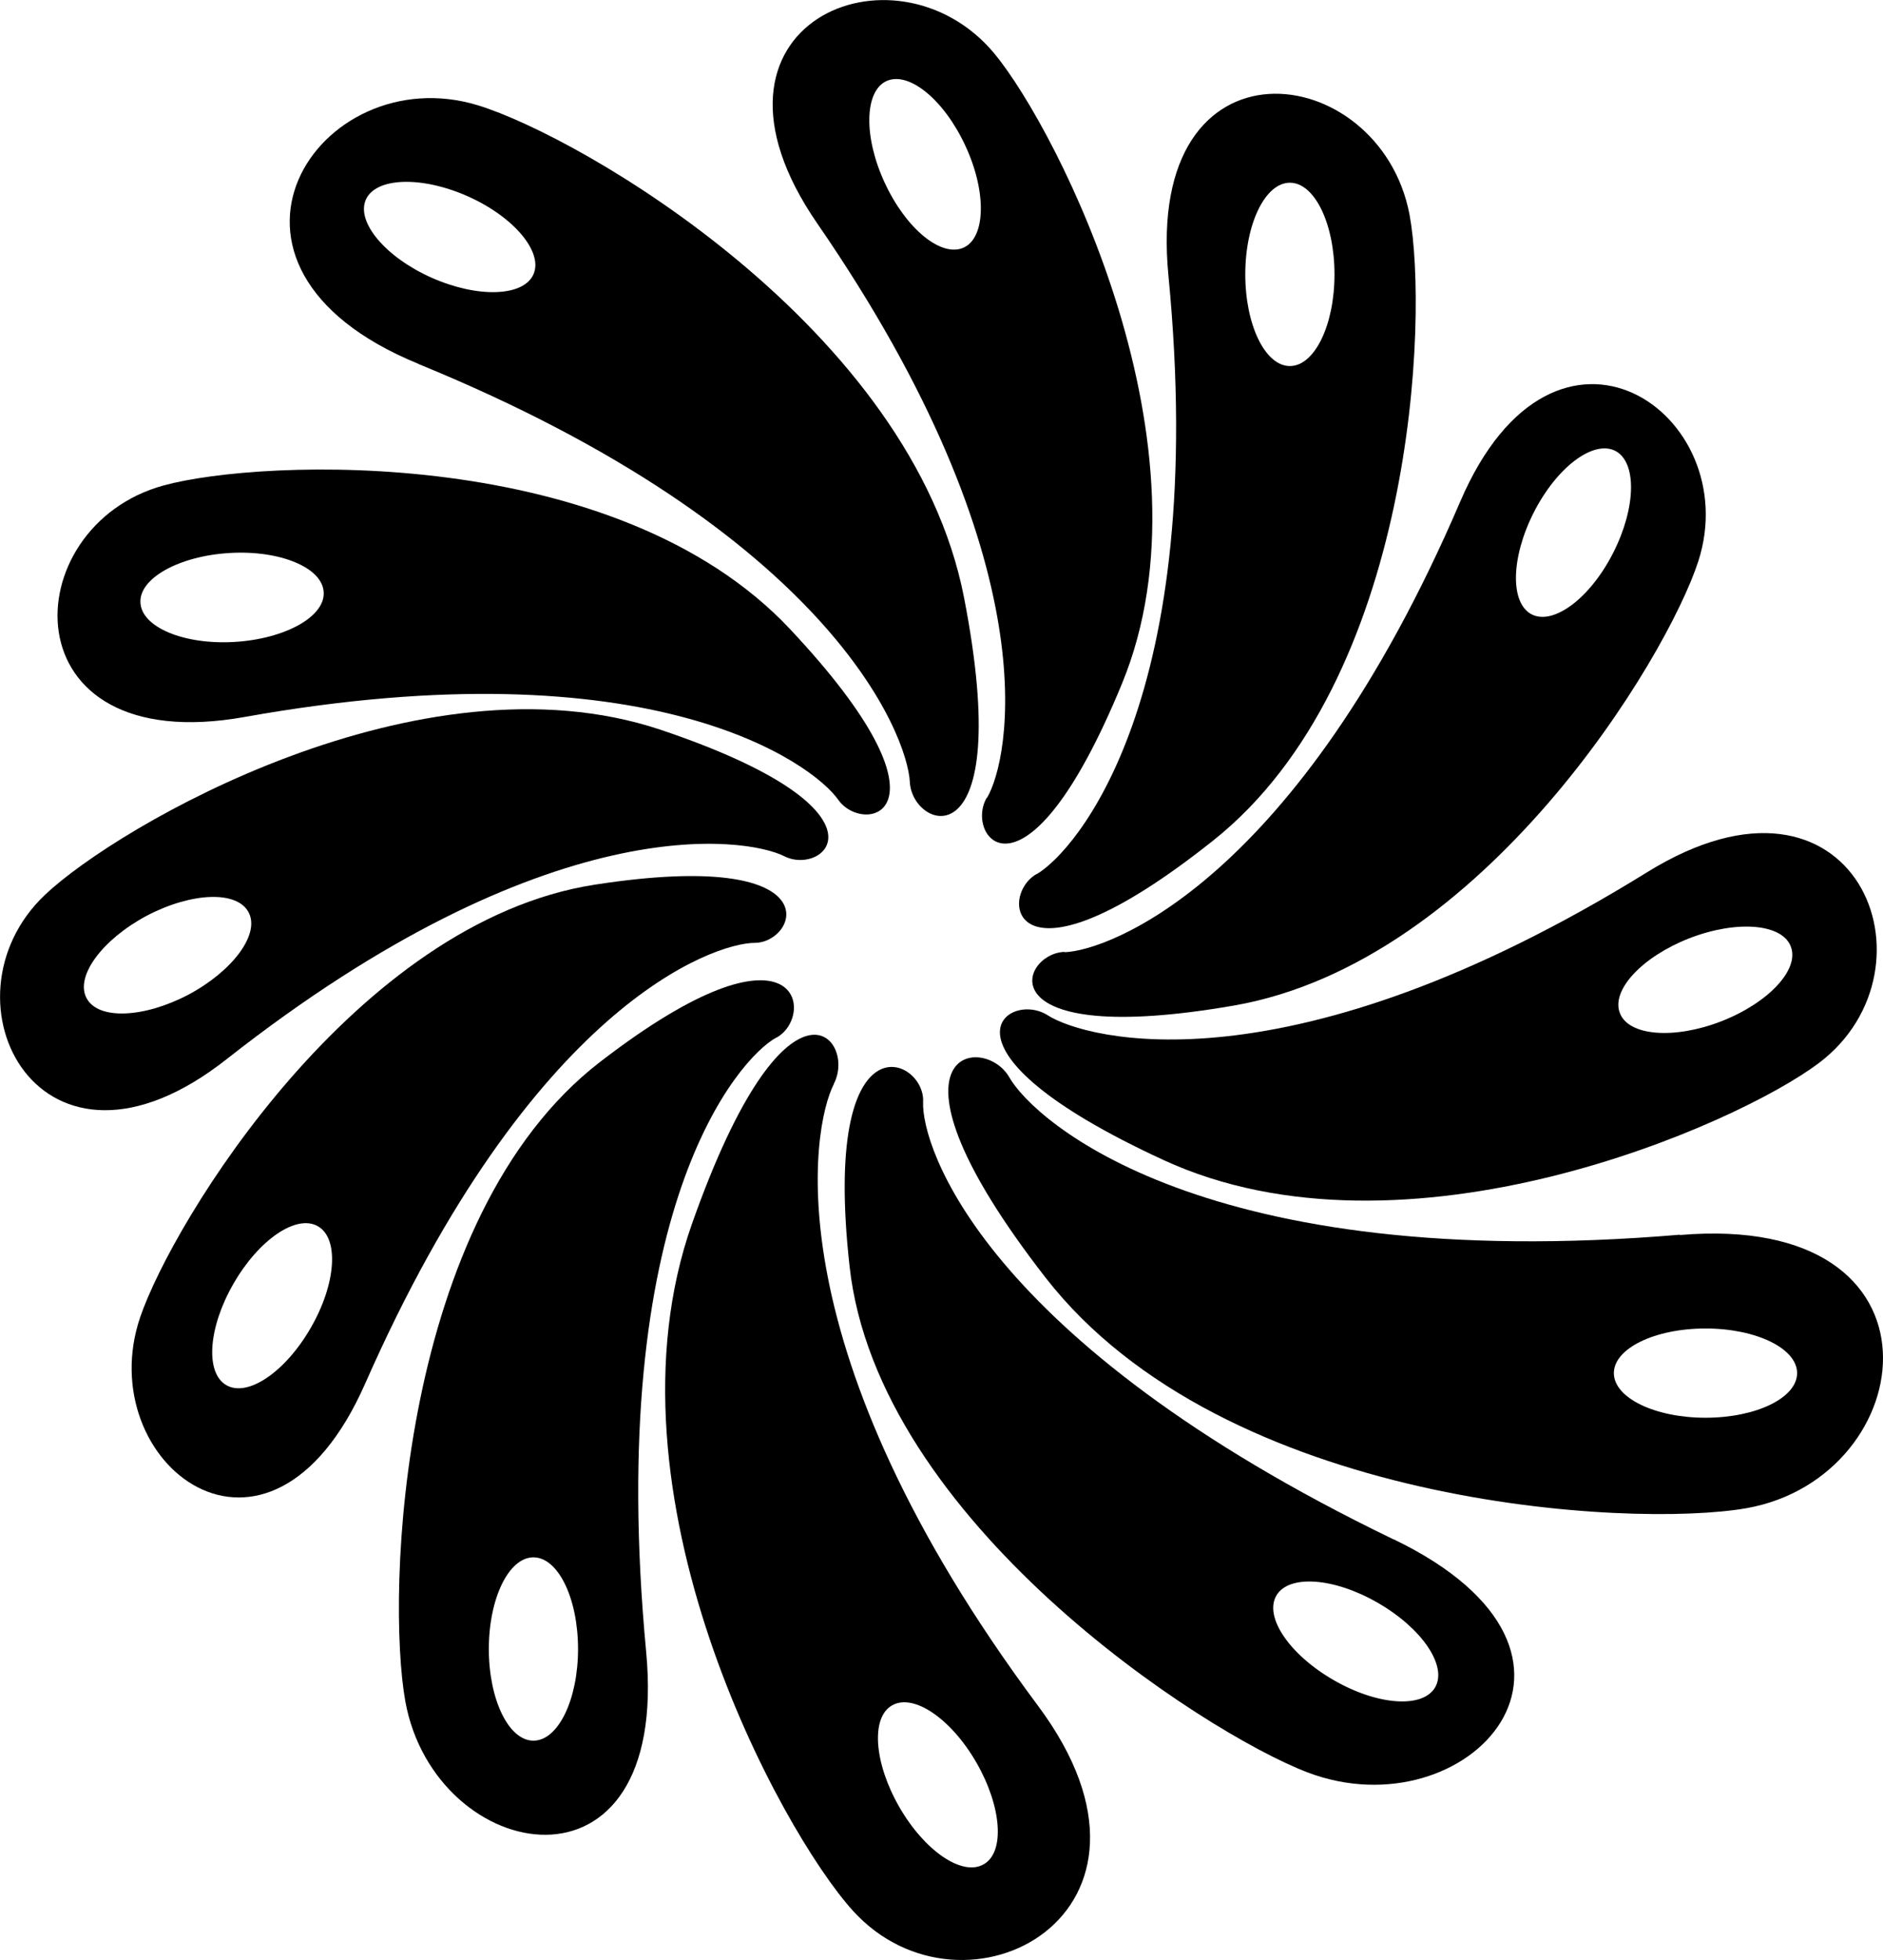 <?xml version="1.0" encoding="UTF-8"?><svg id="Layer_1" xmlns="http://www.w3.org/2000/svg" viewBox="0 0 62.48 65"><path d="M46.23,51.05c-13.65-6.59-15.67-13.06-15.6-14.51,.07-1.49-3.38-2.98-2.44,5.46,.93,8.44,11.71,15.45,15.19,16.78,5.32,2.03,10.83-3.89,2.86-7.73Zm1.39,4.91c-.41,.71-1.92,.6-3.37-.24-1.46-.84-2.31-2.09-1.9-2.8,.41-.71,1.92-.6,3.37,.24,1.46,.84,2.31,2.09,1.9,2.8Z"/><path d="M55.74,40.95c-15.77,1.33-21.43-3.78-22.25-5.22-.84-1.48-4.72-.98,1.2,6.64,5.92,7.61,19.46,8.32,23.26,7.65,5.81-1.03,6.99-9.84-2.21-9.06Zm.85,6.07c-1.68,0-3.04-.66-3.04-1.48s1.36-1.48,3.04-1.48,3.04,.66,3.04,1.48-1.36,1.48-3.04,1.48Z"/><path d="M34.76,33.67c-1.31-.84-4.16,1.11,3.84,4.8,8.02,3.7,19.04-1.16,21.76-3.22,4.15-3.14,1.23-10.62-5.71-6.32-11.9,7.36-18.61,5.56-19.89,4.74Zm24.66-2.28c.3,.76-.74,1.87-2.3,2.48-1.57,.61-3.08,.49-3.37-.27-.3-.76,.74-1.87,2.3-2.48,1.57-.61,3.08-.49,3.37,.27Z"/><path d="M13.88,12.07c13.67,5.59,16.23,12.31,16.31,13.87,.08,1.6,3.53,2.81,1.8-6.11C30.26,10.9,19.29,4.54,15.85,3.49c-5.26-1.6-9.94,5.32-1.96,8.58Zm-1.74-5.45c.33-.74,1.85-.79,3.38-.11s2.51,1.85,2.18,2.59-1.85,.79-3.38,.11-2.51-1.85-2.18-2.59Z"/><path d="M32.74,26.46c-.75,1.28,1.28,4,4.49-3.79,3.21-7.8-2.1-18.31-4.24-20.9-3.28-3.93-10.43-.98-5.88,5.63,7.8,11.31,6.38,17.82,5.64,19.06ZM29.41,2.69c.74-.34,1.91,.61,2.62,2.14,.71,1.52,.68,3.04-.05,3.38-.74,.34-1.91-.61-2.62-2.14-.71-1.52-.68-3.04,.05-3.38Z"/><path d="M34.39,28.99c-1.3,.75-.82,4.2,5.86-1.11,6.69-5.31,7.15-17.37,6.52-20.76-.98-5.17-8.8-6.18-8,2.02,1.36,14.05-3.1,19.11-4.37,19.85ZM42.8,6.06c.82,0,1.48,1.36,1.48,3.04s-.66,3.04-1.48,3.04-1.48-1.36-1.48-3.04,.66-3.04,1.48-3.04Z"/><path d="M35.32,31.57c-1.49,.05-2.69,3.22,5.62,1.78,8.29-1.44,14.37-11.53,15.41-14.73,1.58-4.88-4.74-9.35-7.9-1.98-5.42,12.63-11.68,14.89-13.12,14.94Zm15.57-14.57c.76-1.5,1.97-2.41,2.7-2.05,.73,.37,.7,1.88-.06,3.38-.76,1.5-1.97,2.41-2.7,2.05-.73-.37-.7-1.88,.06-3.38Z"/><path d="M8.11,23.78c13.54-2.42,18.87,1.56,19.7,2.74,.85,1.22,4.16,.47-1.6-5.66-5.77-6.14-17.54-5.65-20.78-4.76C.48,17.45,.21,25.19,8.11,23.78Zm-.49-5.44c1.68-.1,3.08,.49,3.12,1.3,.05,.81-1.28,1.55-2.96,1.65-1.68,.1-3.08-.49-3.12-1.3-.05-.81,1.28-1.55,2.96-1.65Z"/><path d="M25.05,31.27c1.42-.01,2.64-3.16-5.31-1.93-7.95,1.23-14.01,11.18-15.09,14.35-1.64,4.83,4.26,9.48,7.47,2.19,5.51-12.5,11.53-14.6,12.92-14.61Zm-14.74,12.77c-.84,1.46-2.09,2.31-2.8,1.9-.71-.41-.6-1.92,.24-3.37,.84-1.46,2.09-2.31,2.8-1.9,.71,.41,.6,1.92-.24,3.37Z"/><path d="M26.03,28.4c1.33,.67,3.85-1.52-4.12-4.2-7.98-2.66-18.03,3.21-20.42,5.48-3.66,3.47-.16,10.33,6.04,5.44,10.64-8.36,17.21-7.37,18.5-6.72ZM2.87,33.1c-.38-.72,.52-1.94,2-2.73,1.49-.78,3-.84,3.38-.11,.38,.72-.52,1.94-2,2.73-1.49,.78-3,.84-3.38,.11Z"/><path d="M25.77,34.41c1.3-.72,.8-4.32-5.86,.81-6.67,5.14-7.1,17.66-6.46,21.21,.99,5.43,8.8,6.91,7.99-1.65-1.38-14.66,3.06-19.68,4.32-20.37Zm-8.07,23.32c-.82,0-1.48-1.36-1.48-3.04s.66-3.04,1.48-3.04,1.48,1.36,1.48,3.04-.66,3.04-1.48,3.04Z"/><path d="M27.67,35.94c.77-1.49-1.55-4.3-4.71,4.65-3.16,8.95,2.93,20.12,5.34,22.78,3.68,4.06,11.28,.09,6.14-6.8-8.81-11.82-7.52-19.17-6.77-20.62Zm4.97,25.89c-.71,.41-1.96-.44-2.8-1.9-.84-1.46-.95-2.97-.24-3.37,.71-.41,1.96,.44,2.8,1.9,.84,1.46,.95,2.97,.24,3.37Z"/></svg>